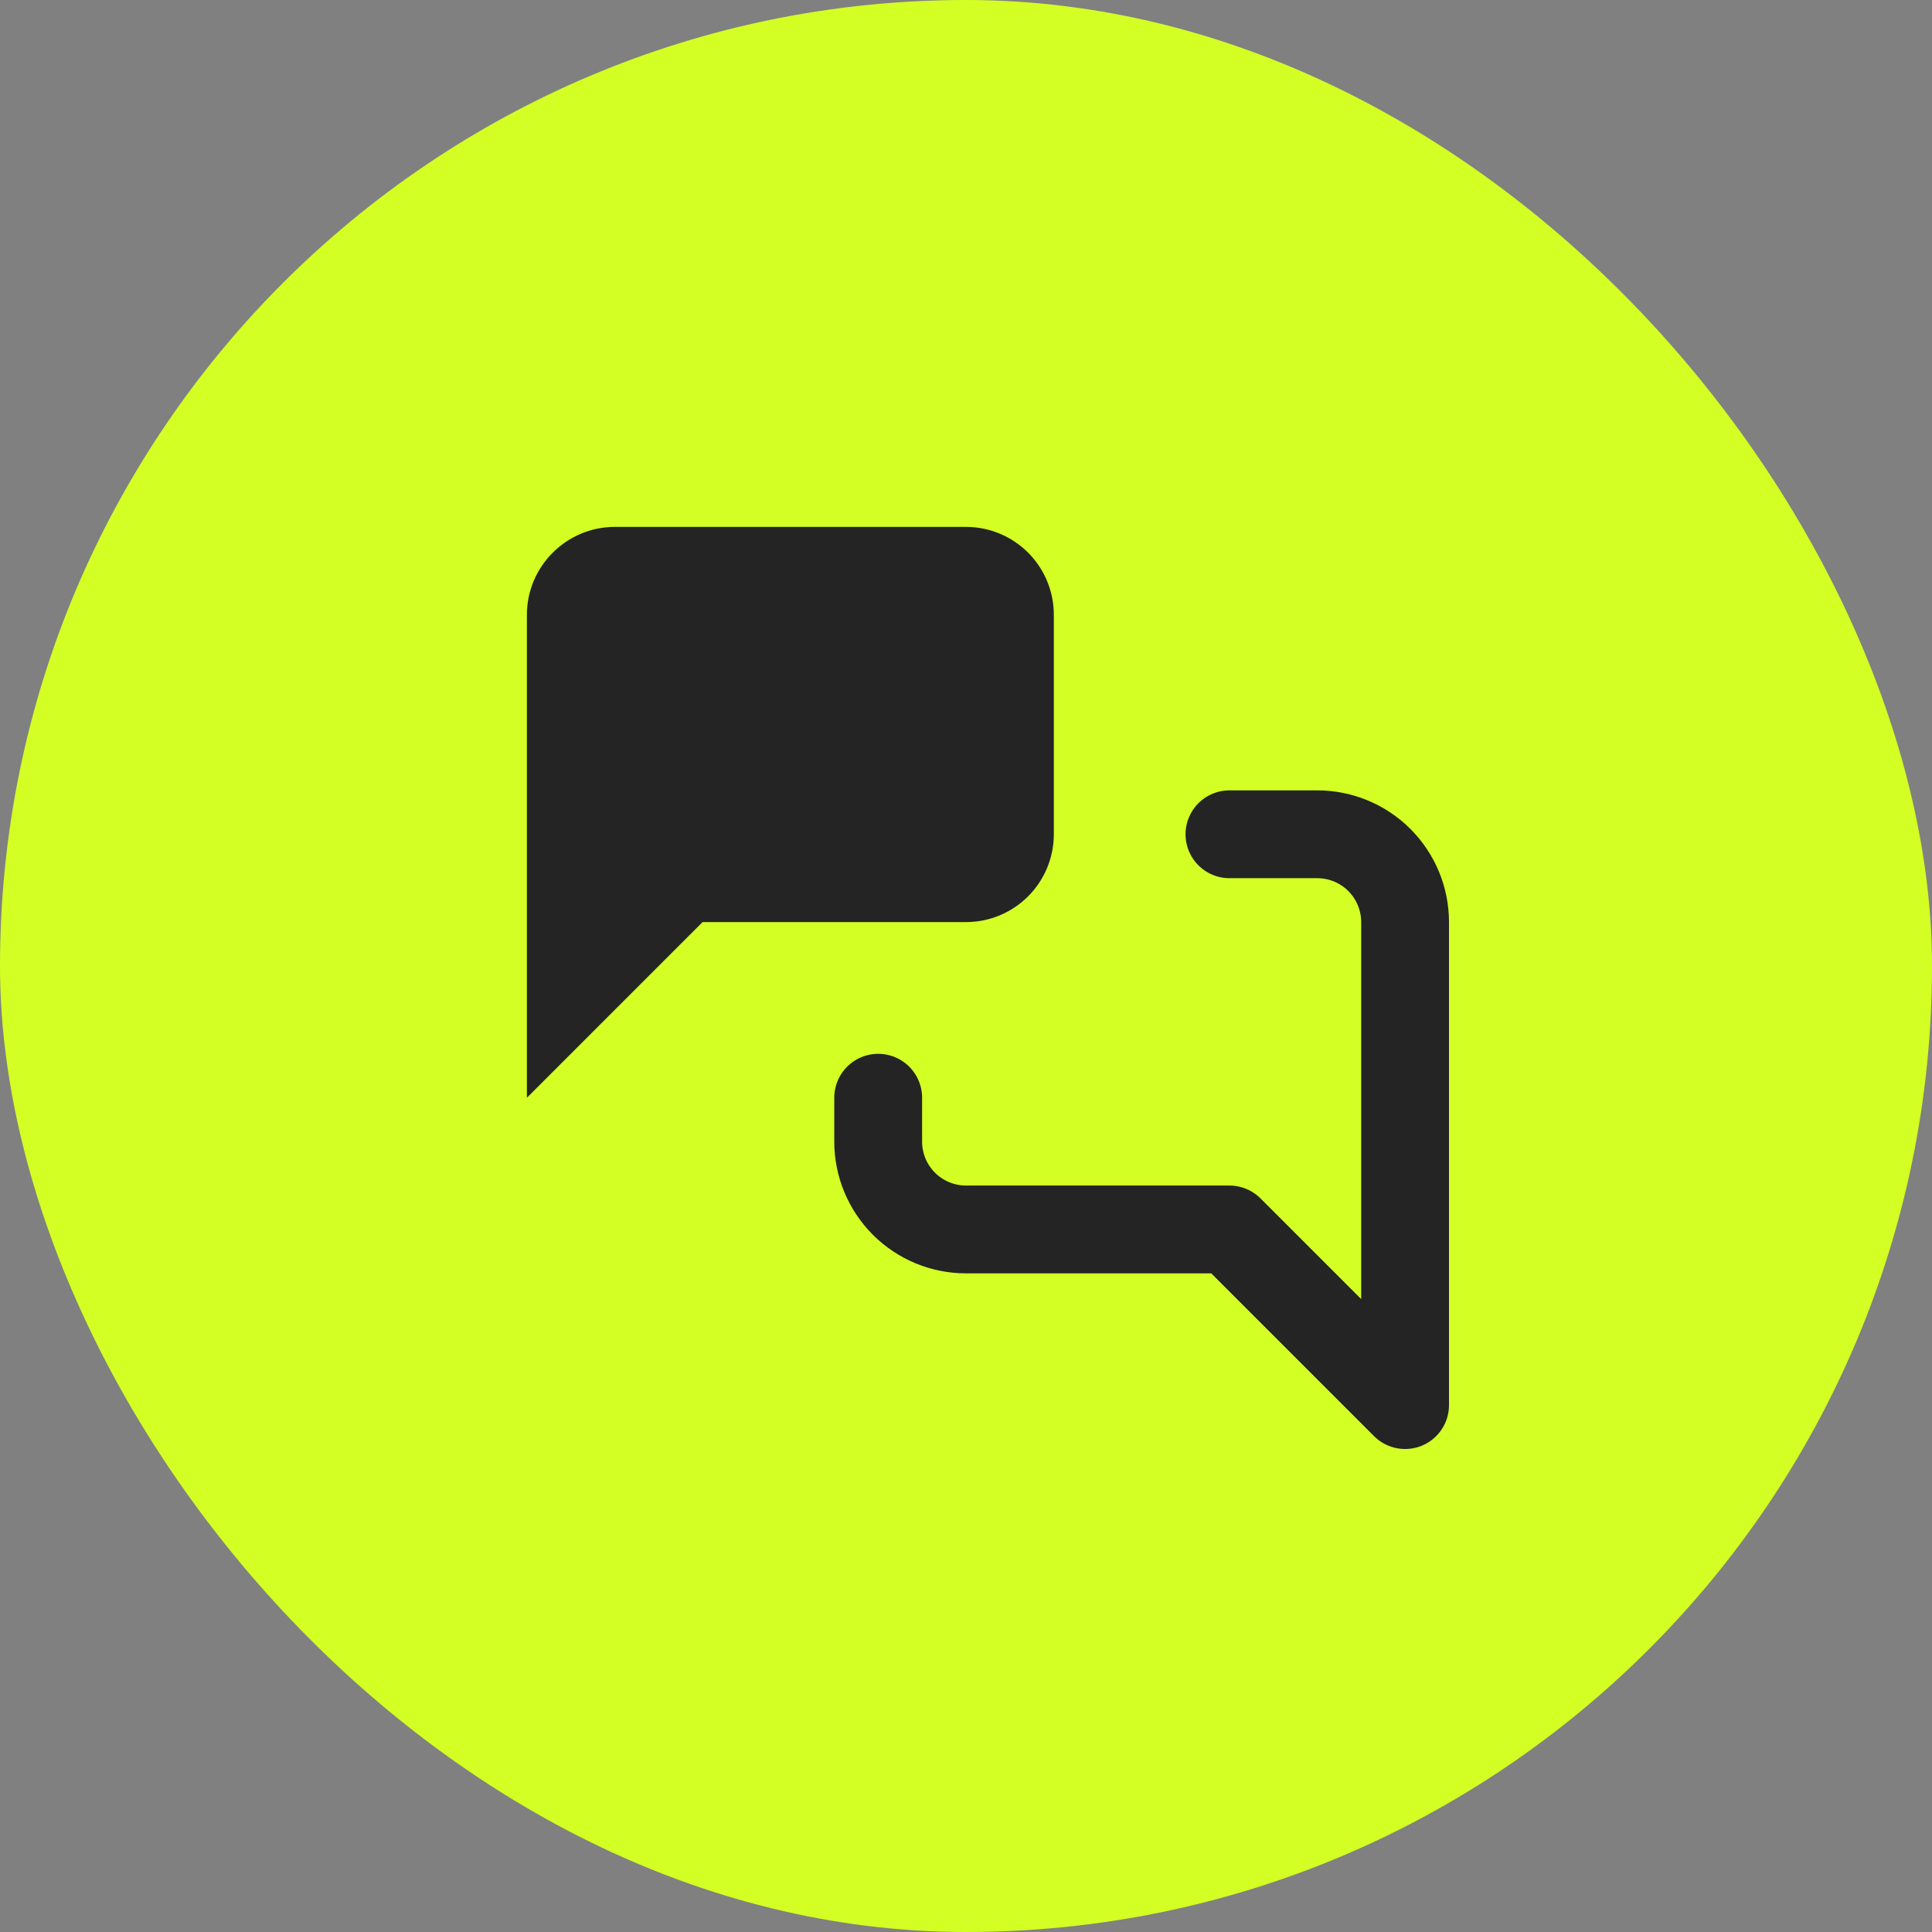 <svg width="44" height="44" viewBox="0 0 44 44" fill="none" xmlns="http://www.w3.org/2000/svg">
<rect x="0" y="0" width="44" height="44" fill="#808080" stroke="none"/>
<rect width="44" height="44" rx="22" fill="#D3FF24"/>
<path d="M24 19C24 19.53 23.789 20.039 23.414 20.414C23.039 20.789 22.53 21 22 21H16L12 25V14C12 12.9 12.9 12 14 12H22C22.53 12 23.039 12.211 23.414 12.586C23.789 12.961 24 13.47 24 14V19Z" fill="#242424"/>
<path d="M28 19H30C30.53 19 31.039 19.211 31.414 19.586C31.789 19.961 32 20.47 32 21V32L28 28H22C21.47 28 20.961 27.789 20.586 27.414C20.211 27.039 20 26.53 20 26V25" stroke="#242424" stroke-width="2" stroke-linecap="round" stroke-linejoin="round"/>
</svg>
